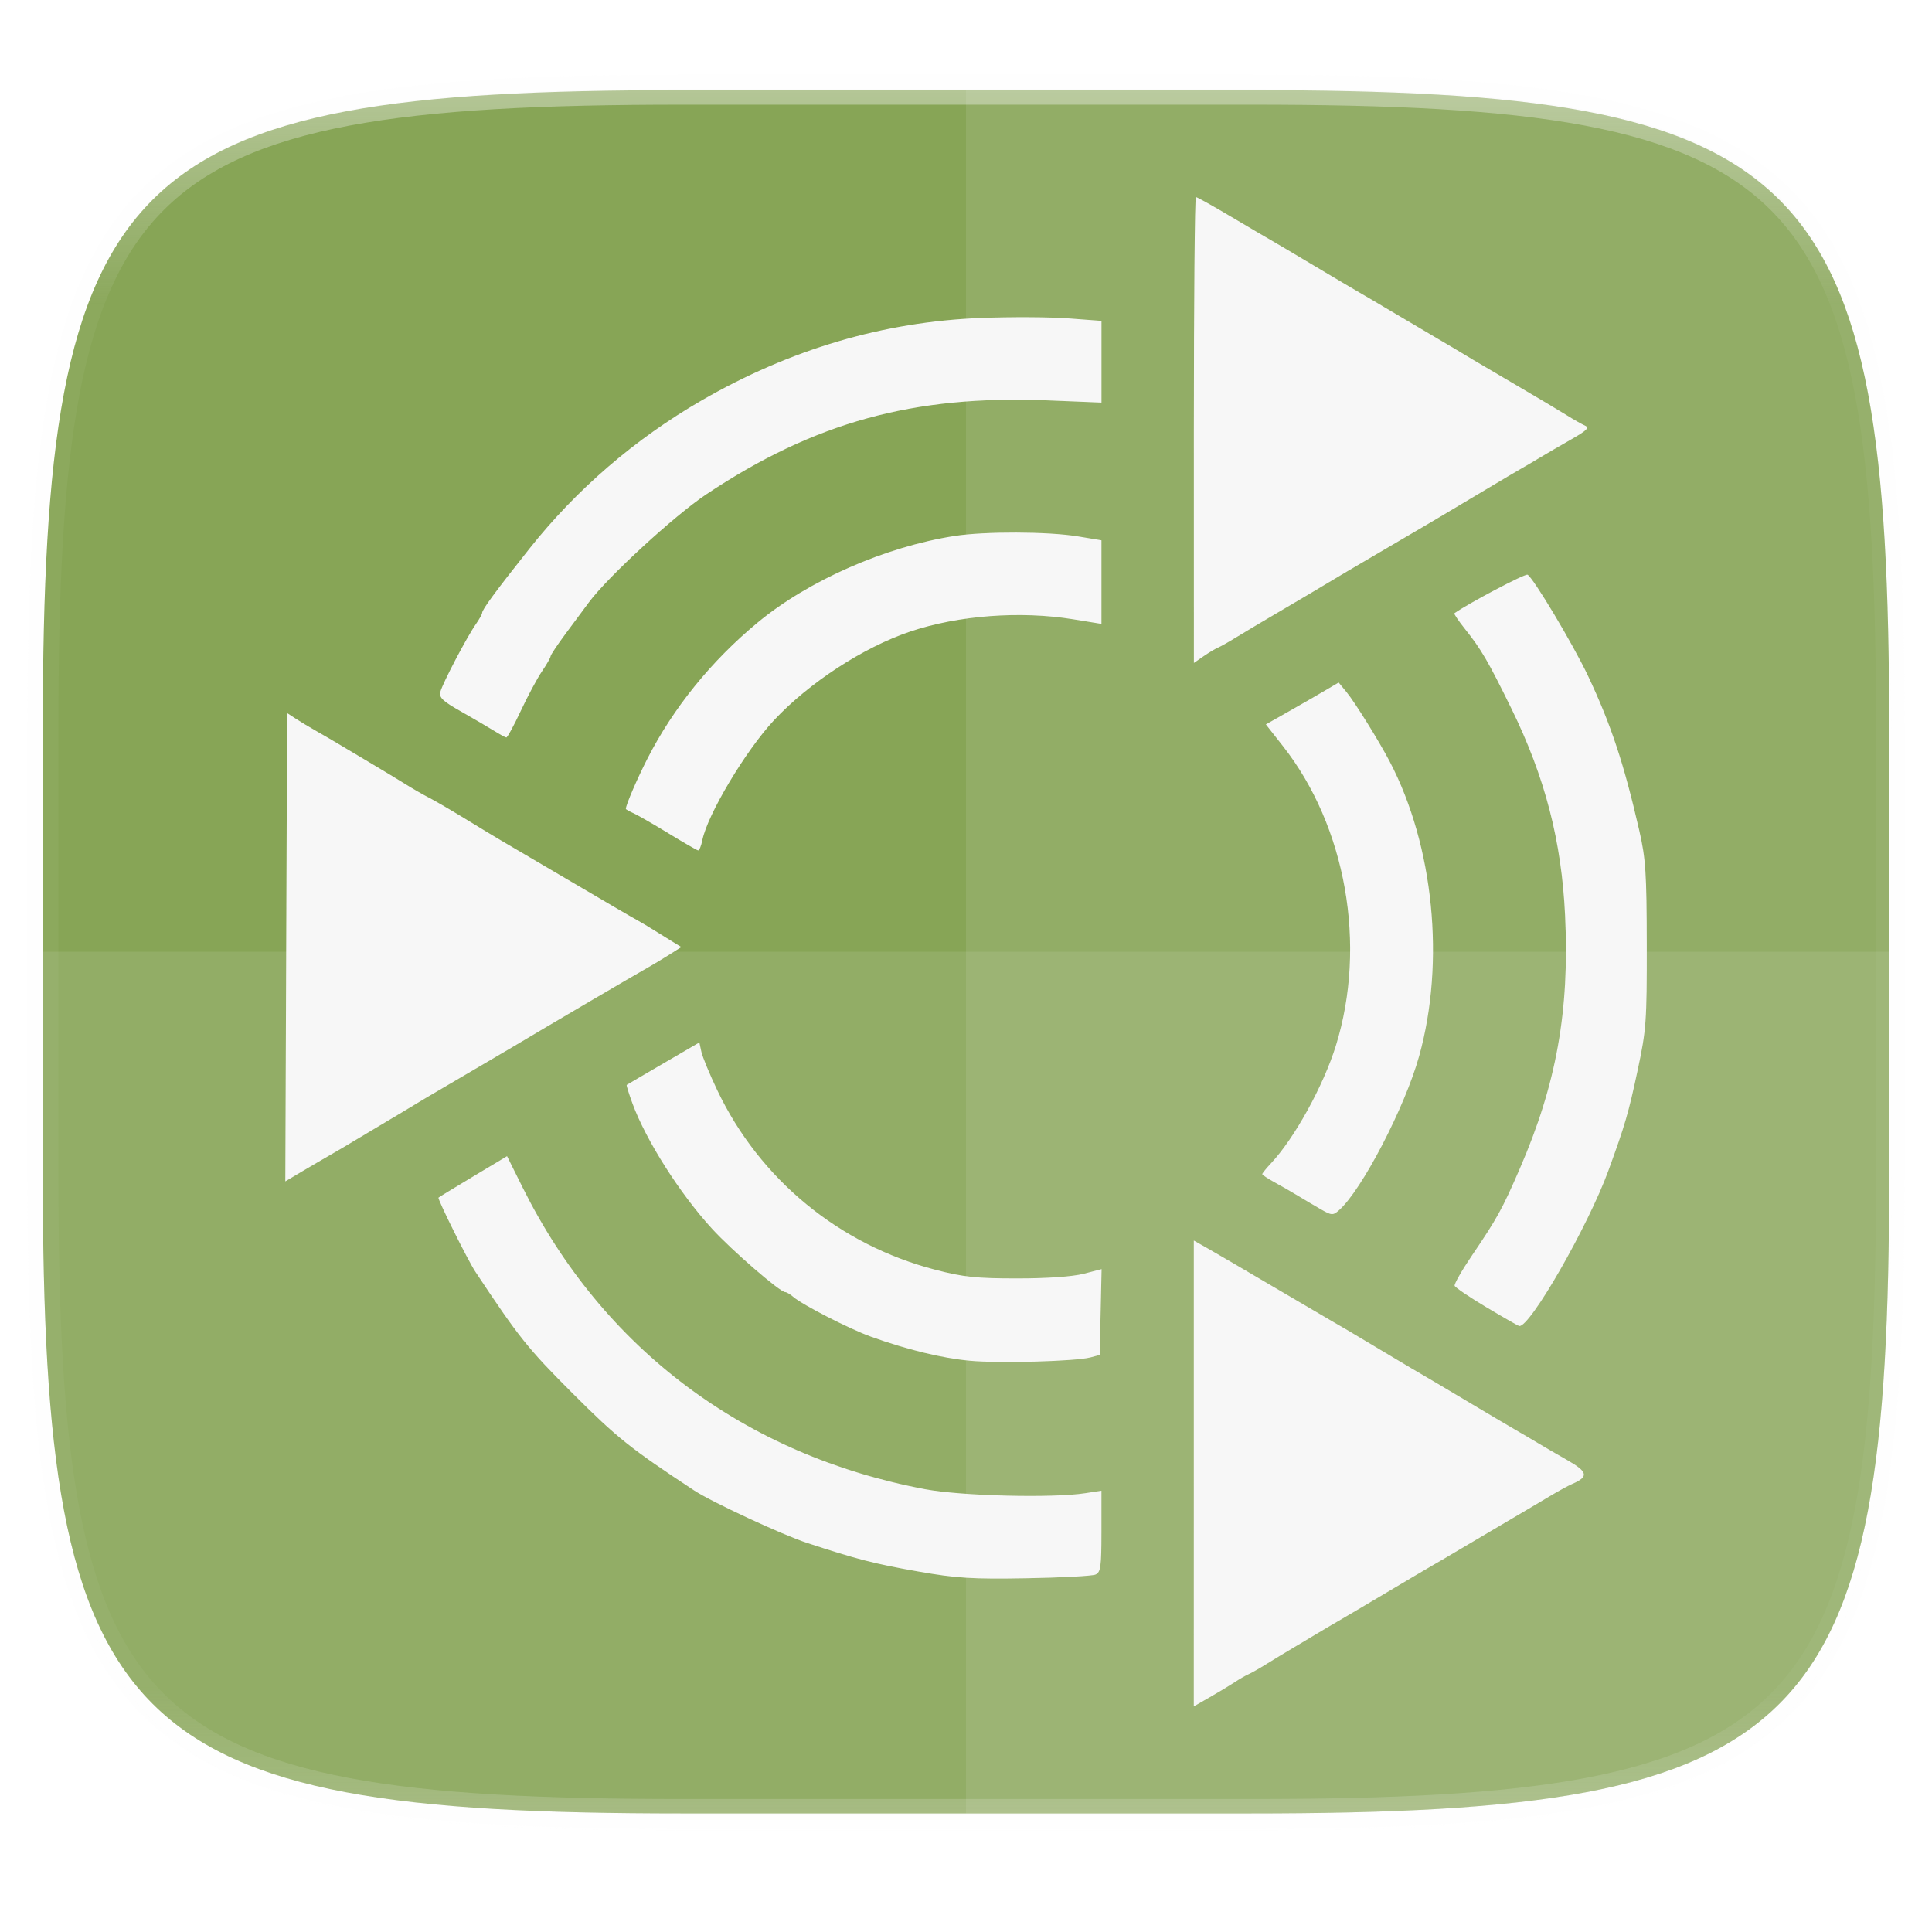 <?xml version="1.0" encoding="UTF-8" standalone="no"?>
<!-- Created with Inkscape (http://www.inkscape.org/) -->

<svg
   xmlns:dc="http://purl.org/dc/elements/1.1/"
   xmlns:cc="http://creativecommons.org/ns#"
   xmlns:rdf="http://www.w3.org/1999/02/22-rdf-syntax-ns#"
   xmlns:svg="http://www.w3.org/2000/svg"
   xmlns="http://www.w3.org/2000/svg"
   xmlns:xlink="http://www.w3.org/1999/xlink"
   xmlns:sodipodi="http://sodipodi.sourceforge.net/DTD/sodipodi-0.dtd"
   xmlns:inkscape="http://www.inkscape.org/namespaces/inkscape"
   width="256"
   height="256"
   viewBox="0 0 67.733 67.733"
   version="1.1"
   id="svg1488"
   inkscape:version="0.92.3 (2405546, 2018-03-11)"
   sodipodi:docname="desktop-enviroment-mate.svg">
  <defs
     id="defs1482">
    <clipPath
       clipPathUnits="userSpaceOnUse"
       id="clipPath1025">
      <path
         id="path1027"
         d="M 111.941,84 C 99.36,84.145 90.153,83.714 82.625,87.867 c -3.764,2.077 -6.752,5.575 -8.398,9.961 C 72.58,102.214 72,107.424 72,114 v 42 h 160 v -26 c 0,-6.576 -0.58,-11.786 -2.227,-16.172 -0.205,-0.545 -0.479,-1.04 -0.742,-1.543 -0.1,-0.185 -0.178,-0.381 -0.273,-0.566 -1.727,-3.388 -4.255,-6.145 -7.383,-7.871 C 213.846,99.694 204.64,100.145 192.059,100 H 192 151.668 L 135.453,84 h -23.492 z"
         style="color:#F7F7F7;font-style:normal;font-variant:normal;font-weight:normal;font-stretch:normal;font-size:medium;line-height:normal;font-family:sans-serif;font-variant-ligatures:none;font-variant-position:normal;font-variant-caps:normal;font-variant-numeric:normal;font-variant-alternates:normal;font-feature-settings:normal;text-indent:0;text-align:start;text-decoration:none;text-decoration-line:none;text-decoration-style:solid;text-decoration-color:#F7F7F7;letter-spacing:normal;word-spacing:normal;text-transform:none;writing-mode:lr-tb;direction:ltr;baseline-shift:baseline;text-anchor:start;white-space:normal;shape-padding:0;clip-rule:nonzero;display:inline;overflow:visible;visibility:visible;opacity:1;isolation:auto;mix-blend-mode:normal;color-interpolation:sRGB;color-interpolation-filters:linearRGB;solid-color:#F7F7F7;solid-opacity:1;fill:#e3dfd5;fill-opacity:1;fill-rule:nonzero;stroke:none;stroke-width:4;stroke-linecap:butt;stroke-linejoin:miter;stroke-miterlimit:4;stroke-dasharray:none;stroke-dashoffset:0;stroke-opacity:1;marker:none;color-rendering:auto;image-rendering:auto;shape-rendering:auto;text-rendering:auto;enable-background:accumulate"
         inkscape:connector-curvature="0" />
    </clipPath>
    <clipPath
       clipPathUnits="userSpaceOnUse"
       id="clipPath1082-3">
      <path
         sodipodi:nodetypes="sssssssss"
         inkscape:connector-curvature="0"
         id="path1084-6"
         d="M 361.938,-212 C 507.235,-212 528,-191.287 528,-46.125 V 70.125 C 528,215.286 507.235,236 361.938,236 H 214.062 C 68.765,236 48,215.286 48,70.125 V -46.125 C 48,-191.287 68.765,-212 214.062,-212 Z"
         style="display:inline;opacity:1;fill:#8c59d9;fill-opacity:1;stroke:none;stroke-width:2;stroke-linecap:round;stroke-linejoin:round;stroke-miterlimit:4;stroke-dasharray:none;stroke-dashoffset:0;stroke-opacity:1;enable-background:new" />
    </clipPath>
    <clipPath
       clipPathUnits="userSpaceOnUse"
       id="clipPath1082-3-5">
      <path
         sodipodi:nodetypes="sssssssss"
         inkscape:connector-curvature="0"
         id="path1084-6-6"
         d="M 361.938,-212 C 507.235,-212 528,-191.287 528,-46.125 V 70.125 C 528,215.286 507.235,236 361.938,236 H 214.062 C 68.765,236 48,215.286 48,70.125 V -46.125 C 48,-191.287 68.765,-212 214.062,-212 Z"
         style="display:inline;opacity:1;fill:#8c59d9;fill-opacity:1;stroke:none;stroke-width:2;stroke-linecap:round;stroke-linejoin:round;stroke-miterlimit:4;stroke-dasharray:none;stroke-dashoffset:0;stroke-opacity:1;enable-background:new" />
    </clipPath>
    <clipPath
       clipPathUnits="userSpaceOnUse"
       id="clipPath1082-3-9">
      <path
         sodipodi:nodetypes="sssssssss"
         inkscape:connector-curvature="0"
         id="path1084-6-3"
         d="M 361.938,-212 C 507.235,-212 528,-191.287 528,-46.125 V 70.125 C 528,215.286 507.235,236 361.938,236 H 214.062 C 68.765,236 48,215.286 48,70.125 V -46.125 C 48,-191.287 68.765,-212 214.062,-212 Z"
         style="display:inline;opacity:1;fill:#8c59d9;fill-opacity:1;stroke:none;stroke-width:2;stroke-linecap:round;stroke-linejoin:round;stroke-miterlimit:4;stroke-dasharray:none;stroke-dashoffset:0;stroke-opacity:1;enable-background:new" />
    </clipPath>
    <clipPath
       clipPathUnits="userSpaceOnUse"
       id="clipPath1082-3-3">
      <path
         sodipodi:nodetypes="sssssssss"
         inkscape:connector-curvature="0"
         id="path1084-6-67"
         d="M 361.938,-212 C 507.235,-212 528,-191.287 528,-46.125 V 70.125 C 528,215.286 507.235,236 361.938,236 H 214.062 C 68.765,236 48,215.286 48,70.125 V -46.125 C 48,-191.287 68.765,-212 214.062,-212 Z"
         style="display:inline;opacity:1;fill:#8c59d9;fill-opacity:1;stroke:none;stroke-width:2;stroke-linecap:round;stroke-linejoin:round;stroke-miterlimit:4;stroke-dasharray:none;stroke-dashoffset:0;stroke-opacity:1;enable-background:new" />
    </clipPath>
    <clipPath
       clipPathUnits="userSpaceOnUse"
       id="clipPath1082-3-53">
      <path
         sodipodi:nodetypes="sssssssss"
         inkscape:connector-curvature="0"
         id="path1084-6-5"
         d="M 361.938,-212 C 507.235,-212 528,-191.287 528,-46.125 V 70.125 C 528,215.286 507.235,236 361.938,236 H 214.062 C 68.765,236 48,215.286 48,70.125 V -46.125 C 48,-191.287 68.765,-212 214.062,-212 Z"
         style="display:inline;opacity:1;fill:#8c59d9;fill-opacity:1;stroke:none;stroke-width:2;stroke-linecap:round;stroke-linejoin:round;stroke-miterlimit:4;stroke-dasharray:none;stroke-dashoffset:0;stroke-opacity:1;enable-background:new" />
    </clipPath>
    <clipPath
       clipPathUnits="userSpaceOnUse"
       id="clipPath1082-3-6">
      <path
         sodipodi:nodetypes="sssssssss"
         inkscape:connector-curvature="0"
         id="path1084-6-2"
         d="M 361.938,-212 C 507.235,-212 528,-191.287 528,-46.125 V 70.125 C 528,215.286 507.235,236 361.938,236 H 214.062 C 68.765,236 48,215.286 48,70.125 V -46.125 C 48,-191.287 68.765,-212 214.062,-212 Z"
         style="display:inline;opacity:1;fill:#8c59d9;fill-opacity:1;stroke:none;stroke-width:2;stroke-linecap:round;stroke-linejoin:round;stroke-miterlimit:4;stroke-dasharray:none;stroke-dashoffset:0;stroke-opacity:1;enable-background:new" />
    </clipPath>
    <clipPath
       clipPathUnits="userSpaceOnUse"
       id="clipPath1082-3-91">
      <path
         sodipodi:nodetypes="sssssssss"
         inkscape:connector-curvature="0"
         id="path1084-6-27"
         d="M 361.938,-212 C 507.235,-212 528,-191.287 528,-46.125 V 70.125 C 528,215.286 507.235,236 361.938,236 H 214.062 C 68.765,236 48,215.286 48,70.125 V -46.125 C 48,-191.287 68.765,-212 214.062,-212 Z"
         style="display:inline;opacity:1;fill:#8c59d9;fill-opacity:1;stroke:none;stroke-width:2;stroke-linecap:round;stroke-linejoin:round;stroke-miterlimit:4;stroke-dasharray:none;stroke-dashoffset:0;stroke-opacity:1;enable-background:new" />
    </clipPath>
    <clipPath
       clipPathUnits="userSpaceOnUse"
       id="clipPath1025-0">
      <path
         style="opacity:1;fill:#8c59d9;fill-opacity:1;stroke:none;stroke-width:2;stroke-linecap:round;stroke-linejoin:round;stroke-miterlimit:4;stroke-dasharray:none;stroke-dashoffset:0;stroke-opacity:1"
         d="M 329.938,32 C 475.235,32 496,52.713 496,197.875 v 116.25 C 496,459.286 475.235,480 329.938,480 H 182.062 C 36.765,480 16,459.286 16,314.125 V 197.875 C 16,52.713 36.765,32 182.062,32 Z"
         id="path1027-9"
         inkscape:connector-curvature="0"
         sodipodi:nodetypes="sssssssss" />
    </clipPath>
    <clipPath
       clipPathUnits="userSpaceOnUse"
       id="clipPath4277-8">
      <rect
         style="color:#F7F7F7;display:inline;overflow:visible;visibility:visible;opacity:0.82;fill:#88b637;fill-opacity:1;fill-rule:nonzero;stroke:none;stroke-width:2;stroke-linecap:butt;stroke-linejoin:miter;stroke-miterlimit:4;stroke-dasharray:none;stroke-dashoffset:0;stroke-opacity:1;marker:none;enable-background:accumulate"
         id="rect4279-6"
         width="512"
         height="512"
         x="5.5999999e-07"
         y="0"
         ry="1" />
    </clipPath>
    <linearGradient
       id="linearGradient3650-7-9">
      <stop
         style="stop-color:#5884f4;stop-opacity:1"
         offset="0"
         id="stop4366" />
      <stop
         id="stop4368"
         offset="1"
         style="stop-color:#80a3fa;stop-opacity:1" />
    </linearGradient>
    <clipPath
       clipPathUnits="userSpaceOnUse"
       id="clipPath1082-3-36">
      <path
         sodipodi:nodetypes="sssssssss"
         inkscape:connector-curvature="0"
         id="path1084-6-0"
         d="M 361.938,-212 C 507.235,-212 528,-191.287 528,-46.125 V 70.125 C 528,215.286 507.235,236 361.938,236 H 214.062 C 68.765,236 48,215.286 48,70.125 V -46.125 C 48,-191.287 68.765,-212 214.062,-212 Z"
         style="display:inline;opacity:1;fill:#8c59d9;fill-opacity:1;stroke:none;stroke-width:2;stroke-linecap:round;stroke-linejoin:round;stroke-miterlimit:4;stroke-dasharray:none;stroke-dashoffset:0;stroke-opacity:1;enable-background:new" />
    </clipPath>
    <clipPath
       clipPathUnits="userSpaceOnUse"
       id="clipPath983">
      <path
         id="path985"
         d="M 115.031,44 C 42.383,44 32,54.357 32,126.938 v 58.125 C 32,257.643 42.383,268 115.031,268 H 152 V 44 Z"
         style="opacity:1;fill:#F7F7F7;fill-opacity:1;stroke:none;stroke-width:2;stroke-linecap:round;stroke-linejoin:round;stroke-miterlimit:4;stroke-dasharray:none;stroke-dashoffset:0;stroke-opacity:1"
         inkscape:connector-curvature="0" />
    </clipPath>
    <clipPath
       clipPathUnits="userSpaceOnUse"
       id="clipPath1082-3-62">
      <path
         sodipodi:nodetypes="sssssssss"
         inkscape:connector-curvature="0"
         id="path1084-6-61"
         d="M 361.938,-212 C 507.235,-212 528,-191.287 528,-46.125 V 70.125 C 528,215.286 507.235,236 361.938,236 H 214.062 C 68.765,236 48,215.286 48,70.125 V -46.125 C 48,-191.287 68.765,-212 214.062,-212 Z"
         style="display:inline;opacity:1;fill:#8c59d9;fill-opacity:1;stroke:none;stroke-width:2;stroke-linecap:round;stroke-linejoin:round;stroke-miterlimit:4;stroke-dasharray:none;stroke-dashoffset:0;stroke-opacity:1;enable-background:new" />
    </clipPath>
    <clipPath
       clipPathUnits="userSpaceOnUse"
       id="clipPath949">
      <path
         sodipodi:nodetypes="sssssssss"
         inkscape:connector-curvature="0"
         id="path951"
         d="M 329.938,32 C 475.235,32 496,52.713 496,197.875 v 116.25 C 496,459.286 475.235,480 329.938,480 H 182.062 C 36.765,480 16,459.286 16,314.125 V 197.875 C 16,52.713 36.765,32 182.062,32 Z"
         style="opacity:1;fill:#eab305;fill-opacity:1;stroke:none;stroke-width:4;stroke-linecap:round;stroke-linejoin:round;stroke-miterlimit:4;stroke-dasharray:none;stroke-dashoffset:0;stroke-opacity:1" />
    </clipPath>
    <clipPath
       clipPathUnits="userSpaceOnUse"
       id="clipPath954">
      <path
         sodipodi:nodetypes="sssssssss"
         inkscape:connector-curvature="0"
         id="path952"
         d="M 329.938,32 C 475.235,32 496,52.713 496,197.875 v 116.25 C 496,459.286 475.235,480 329.938,480 H 182.062 C 36.765,480 16,459.286 16,314.125 V 197.875 C 16,52.713 36.765,32 182.062,32 Z"
         style="opacity:1;fill:#eab305;fill-opacity:1;stroke:none;stroke-width:4;stroke-linecap:round;stroke-linejoin:round;stroke-miterlimit:4;stroke-dasharray:none;stroke-dashoffset:0;stroke-opacity:1" />
    </clipPath>
    <clipPath
       clipPathUnits="userSpaceOnUse"
       id="clipPath1082-3-8">
      <path
         sodipodi:nodetypes="sssssssss"
         inkscape:connector-curvature="0"
         id="path1084-6-7"
         d="M 361.938,-212 C 507.235,-212 528,-191.287 528,-46.125 V 70.125 C 528,215.286 507.235,236 361.938,236 H 214.062 C 68.765,236 48,215.286 48,70.125 V -46.125 C 48,-191.287 68.765,-212 214.062,-212 Z"
         style="display:inline;opacity:1;fill:#8c59d9;fill-opacity:1;stroke:none;stroke-width:2;stroke-linecap:round;stroke-linejoin:round;stroke-miterlimit:4;stroke-dasharray:none;stroke-dashoffset:0;stroke-opacity:1;enable-background:new" />
    </clipPath>
    <clipPath
       clipPathUnits="userSpaceOnUse"
       id="clipPath1082-3-92">
      <path
         sodipodi:nodetypes="sssssssss"
         inkscape:connector-curvature="0"
         id="path1084-6-02"
         d="M 361.938,-212 C 507.235,-212 528,-191.287 528,-46.125 V 70.125 C 528,215.286 507.235,236 361.938,236 H 214.062 C 68.765,236 48,215.286 48,70.125 V -46.125 C 48,-191.287 68.765,-212 214.062,-212 Z"
         style="display:inline;opacity:1;fill:#8c59d9;fill-opacity:1;stroke:none;stroke-width:2;stroke-linecap:round;stroke-linejoin:round;stroke-miterlimit:4;stroke-dasharray:none;stroke-dashoffset:0;stroke-opacity:1;enable-background:new" />
    </clipPath>
    <clipPath
       clipPathUnits="userSpaceOnUse"
       id="clipPath1082">
      <path
         sodipodi:nodetypes="sssssssss"
         inkscape:connector-curvature="0"
         id="path1084"
         d="M 361.938,-212 C 507.235,-212 528,-191.287 528,-46.125 V 70.125 C 528,215.286 507.235,236 361.938,236 H 214.062 C 68.765,236 48,215.286 48,70.125 V -46.125 C 48,-191.287 68.765,-212 214.062,-212 Z"
         style="display:inline;opacity:1;fill:#8c59d9;fill-opacity:1;stroke:none;stroke-width:2;stroke-linecap:round;stroke-linejoin:round;stroke-miterlimit:4;stroke-dasharray:none;stroke-dashoffset:0;stroke-opacity:1;enable-background:new" />
    </clipPath>
    <linearGradient
       inkscape:collect="always"
       xlink:href="#linearGradient1013"
       id="linearGradient1108"
       x1="296"
       y1="-212"
       x2="296"
       y2="236"
       gradientUnits="userSpaceOnUse" />
    <linearGradient
       id="linearGradient1013"
       inkscape:collect="always">
      <stop
         id="stop1005"
         offset="0"
         style="stop-color:#F7F7F7;stop-opacity:1;" />
      <stop
         style="stop-color:#F7F7F7;stop-opacity:0.098"
         offset="0.125"
         id="stop1007" />
      <stop
         style="stop-color:#F7F7F7;stop-opacity:0.098"
         offset="0.925"
         id="stop1009" />
      <stop
         id="stop1011"
         offset="1"
         style="stop-color:#F7F7F7;stop-opacity:0.498" />
    </linearGradient>
    <clipPath
       clipPathUnits="userSpaceOnUse"
       id="clipPath1082-3-361">
      <path
         sodipodi:nodetypes="sssssssss"
         inkscape:connector-curvature="0"
         id="path1084-6-29"
         d="M 361.938,-212 C 507.235,-212 528,-191.287 528,-46.125 V 70.125 C 528,215.286 507.235,236 361.938,236 H 214.062 C 68.765,236 48,215.286 48,70.125 V -46.125 C 48,-191.287 68.765,-212 214.062,-212 Z"
         style="display:inline;opacity:1;fill:#8c59d9;fill-opacity:1;stroke:none;stroke-width:2;stroke-linecap:round;stroke-linejoin:round;stroke-miterlimit:4;stroke-dasharray:none;stroke-dashoffset:0;stroke-opacity:1;enable-background:new" />
    </clipPath>
    <clipPath
       clipPathUnits="userSpaceOnUse"
       id="clipPath1079">
      <circle
         cx="213.843"
         cy="146"
         r="55"
         style="color:#F7F7F7;display:inline;overflow:visible;visibility:visible;opacity:1;fill:url(#linearGradient1083);fill-opacity:1;fill-rule:nonzero;stroke:none;stroke-width:8;stroke-linecap:butt;stroke-linejoin:miter;stroke-miterlimit:4;stroke-dasharray:none;stroke-dashoffset:0;stroke-opacity:1;marker:none;enable-background:accumulate"
         id="circle1081"
         transform="scale(-1,1)" />
    </clipPath>
    <clipPath
       clipPathUnits="userSpaceOnUse"
       id="clipPath984">
      <circle
         cx="213.843"
         cy="146"
         r="55"
         style="color:#F7F7F7;display:inline;overflow:visible;visibility:visible;opacity:1;fill:url(#linearGradient1083);fill-opacity:1;fill-rule:nonzero;stroke:none;stroke-width:8;stroke-linecap:butt;stroke-linejoin:miter;stroke-miterlimit:4;stroke-dasharray:none;stroke-dashoffset:0;stroke-opacity:1;marker:none;enable-background:accumulate"
         id="circle982"
         transform="scale(-1,1)" />
    </clipPath>
    <clipPath
       clipPathUnits="userSpaceOnUse"
       id="clipPath988">
      <circle
         cx="213.843"
         cy="146"
         r="55"
         style="color:#F7F7F7;display:inline;overflow:visible;visibility:visible;opacity:1;fill:url(#linearGradient1083);fill-opacity:1;fill-rule:nonzero;stroke:none;stroke-width:8;stroke-linecap:butt;stroke-linejoin:miter;stroke-miterlimit:4;stroke-dasharray:none;stroke-dashoffset:0;stroke-opacity:1;marker:none;enable-background:accumulate"
         id="circle986"
         transform="scale(-1,1)" />
    </clipPath>
    <clipPath
       clipPathUnits="userSpaceOnUse"
       id="clipPath992">
      <circle
         cx="213.843"
         cy="146"
         r="55"
         style="color:#F7F7F7;display:inline;overflow:visible;visibility:visible;opacity:1;fill:url(#linearGradient1083);fill-opacity:1;fill-rule:nonzero;stroke:none;stroke-width:8;stroke-linecap:butt;stroke-linejoin:miter;stroke-miterlimit:4;stroke-dasharray:none;stroke-dashoffset:0;stroke-opacity:1;marker:none;enable-background:accumulate"
         id="circle990"
         transform="scale(-1,1)" />
    </clipPath>
    <filter
       inkscape:collect="always"
       style="color-interpolation-filters:sRGB"
       id="filter4569"
       x="-0.012"
       width="1.023"
       y="-0.012"
       height="1.025">
      <feGaussianBlur
         inkscape:collect="always"
         stdDeviation="1.16"
         id="feGaussianBlur4571" />
    </filter>
    <filter
       inkscape:collect="always"
       style="color-interpolation-filters:sRGB"
       id="filter939"
       x="-0.023"
       width="1.046"
       y="-0.025"
       height="1.05">
      <feGaussianBlur
         inkscape:collect="always"
         stdDeviation="2.32"
         id="feGaussianBlur941" />
    </filter>
    <filter
       inkscape:collect="always"
       style="color-interpolation-filters:sRGB"
       id="filter1531"
       x="-0.051"
       width="1.101"
       y="-0.046"
       height="1.091">
      <feGaussianBlur
         inkscape:collect="always"
         stdDeviation="1.006"
         id="feGaussianBlur1533" />
    </filter>
  </defs>
  <sodipodi:namedview
     id="base"
     pagecolor="#F7F7F7"
     bordercolor="#F7F7F7"
     borderopacity="1.0"
     inkscape:pageopacity="0.0"
     inkscape:pageshadow="2"
     inkscape:zoom="1.3285256"
     inkscape:cx="-198.53983"
     inkscape:cy="76.041629"
     inkscape:document-units="px"
     inkscape:current-layer="layer1"
     showgrid="false"
     units="px"
     inkscape:window-width="1920"
     inkscape:window-height="1009"
     inkscape:window-x="0"
     inkscape:window-y="34"
     inkscape:window-maximized="1">
    <inkscape:grid
       type="xygrid"
       id="grid2168" />
  </sodipodi:namedview>
  <g
     inkscape:label="Livello 1"
     inkscape:groupmode="layer"
     id="layer1"
     transform="translate(0,-229.267)">
    <path
       style="display:inline;opacity:0.2;fill:#F7F7F7;fill-opacity:1;stroke:none;stroke-width:2;stroke-linecap:round;stroke-linejoin:round;stroke-miterlimit:4;stroke-dasharray:none;stroke-dashoffset:0;stroke-opacity:1;filter:url(#filter939);enable-background:new"
       d="m 162.537,5.568 c 72.649,0 83.031,10.357 83.031,82.938 v 58.125 c 0,72.581 -10.383,82.938 -83.031,82.938 H 88.599 C 15.951,229.568 5.568,219.211 5.568,146.631 V 88.506 c 0,-72.581 10.383,-82.938 83.031,-82.938 z"
       id="path937"
       inkscape:connector-curvature="0"
       sodipodi:nodetypes="sssssssss"
       transform="matrix(0.27,0,0,0.27,-1.9098094e-8,231.465)" />
    <path
       sodipodi:nodetypes="sssssssss"
       inkscape:connector-curvature="0"
       id="path4558"
       d="m 43.837,232.428 c 19.594,0 22.394,2.793 22.394,22.369 v 15.677 c 0,19.576 -2.8,22.369 -22.394,22.369 H 23.896 c -19.594,0 -22.394,-2.793 -22.394,-22.369 v -15.677 c 0,-19.576 2.8,-22.369 22.394,-22.369 z"
       style="display:inline;opacity:0.1;fill:none;fill-opacity:1;stroke:#F7F7F7;stroke-width:1.079;stroke-linecap:round;stroke-linejoin:round;stroke-miterlimit:4;stroke-dasharray:none;stroke-dashoffset:0;stroke-opacity:1;enable-background:new" />
    <path
       sodipodi:nodetypes="sssssssss"
       inkscape:connector-curvature="0"
       id="path4567"
       d="m 162.537,3.568 c 72.649,0 83.031,10.357 83.031,82.938 v 58.125 c 0,72.581 -10.383,82.938 -83.031,82.938 H 88.599 C 15.951,227.568 5.568,217.211 5.568,144.631 V 86.506 c 0,-72.581 10.383,-82.938 83.031,-82.938 z"
       style="display:inline;opacity:0.1;fill:#F7F7F7;fill-opacity:1;stroke:none;stroke-width:2;stroke-linecap:round;stroke-linejoin:round;stroke-miterlimit:4;stroke-dasharray:none;stroke-dashoffset:0;stroke-opacity:1;filter:url(#filter4569);enable-background:new"
       transform="matrix(0.27,0,0,0.27,-1.9098094e-8,231.465)" />
    <path
       style="display:inline;opacity:1;fill:#87a556;fill-opacity:1;stroke:none;stroke-width:0.539;stroke-linecap:round;stroke-linejoin:round;stroke-miterlimit:4;stroke-dasharray:none;stroke-dashoffset:0;stroke-opacity:1;enable-background:new"
       d="m 43.837,232.428 c 19.594,0 22.394,2.793 22.394,22.369 v 15.677 c 0,19.576 -2.8,22.369 -22.394,22.369 h -19.942 c -19.594,0 -22.394,-2.793 -22.394,-22.369 v -15.677 c 0,-19.576 2.8,-22.369 22.394,-22.369 z"
       id="rect877"
       inkscape:connector-curvature="0"
       sodipodi:nodetypes="sssssssss" />
    <path
       sodipodi:nodetypes="sssssssss"
       inkscape:connector-curvature="0"
       id="path1068"
       d="M 361.938,-212 C 507.235,-212 528,-191.287 528,-46.125 V 70.125 C 528,215.286 507.235,236 361.938,236 H 214.062 C 68.765,236 48,215.286 48,70.125 V -46.125 C 48,-191.287 68.765,-212 214.062,-212 Z"
       style="display:inline;opacity:0.4;fill:none;fill-opacity:1;stroke:url(#linearGradient1108);stroke-width:8;stroke-linecap:round;stroke-linejoin:round;stroke-miterlimit:4;stroke-dasharray:none;stroke-dashoffset:0;stroke-opacity:1;enable-background:new"
       clip-path="url(#clipPath1082-3-361)"
       transform="matrix(0.135,0,0,0.135,-4.971,261.017)" />
    <g
       id="g1542"
       transform="translate(1.508,0.563)" />
    <path
       style="display:inline;opacity:0.1;fill:#F7F7F7;fill-opacity:1;stroke:none;stroke-width:0.539;stroke-linecap:round;stroke-linejoin:round;stroke-miterlimit:4;stroke-dasharray:none;stroke-dashoffset:0;stroke-opacity:1;enable-background:new"
       d="m 33.867,232.428 v 60.415 h 9.971 c 19.594,0 22.394,-2.793 22.394,-22.369 v -15.677 c 0,-19.576 -2.8,-22.369 -22.394,-22.369 z"
       id="path1099"
       inkscape:connector-curvature="0" />
    <path
       style="display:inline;opacity:0.1;fill:#F7F7F7;fill-opacity:1;stroke:none;stroke-width:0.539;stroke-linecap:round;stroke-linejoin:round;stroke-miterlimit:4;stroke-dasharray:none;stroke-dashoffset:0;stroke-opacity:1;enable-background:new"
       d="m 23.896,292.842 c -19.594,0 -22.394,-2.793 -22.394,-22.369 v -7.838 H 66.232 v 7.838 c 0,19.576 -2.8,22.369 -22.394,22.369 z"
       id="path1107"
       inkscape:connector-curvature="0" />
    <path
       style="fill:#F7F7F7;stroke-width:0.12;filter:url(#filter1531);opacity:0.3"
       d="m 41.854,280.926 v -8.167 l 0.51,0.289 c 0.28,0.159 1.266,0.735 2.189,1.28 0.924,0.545 1.869,1.099 2.099,1.231 0.442,0.253 0.486,0.279 2.063,1.222 0.548,0.328 1.104,0.657 1.236,0.732 0.132,0.075 0.807,0.475 1.5,0.889 0.693,0.414 1.449,0.861 1.68,0.994 0.231,0.133 0.582,0.339 0.78,0.459 0.198,0.12 0.668,0.393 1.044,0.607 0.717,0.409 0.75,0.578 0.161,0.831 -0.135,0.058 -0.494,0.255 -0.798,0.437 -0.304,0.183 -1.105,0.656 -1.779,1.052 -0.674,0.396 -1.37,0.807 -1.546,0.913 -0.176,0.106 -0.509,0.302 -0.74,0.434 -0.231,0.133 -0.987,0.579 -1.68,0.992 -0.693,0.413 -1.449,0.859 -1.68,0.992 -0.231,0.133 -0.582,0.34 -0.78,0.461 -0.198,0.121 -0.549,0.331 -0.78,0.466 -0.231,0.135 -0.636,0.381 -0.9,0.545 -0.264,0.165 -0.561,0.334 -0.66,0.377 -0.099,0.042 -0.315,0.166 -0.48,0.276 -0.165,0.109 -0.556,0.346 -0.87,0.525 l -0.57,0.327 z m -9.658,3.436 c -1.541,-0.271 -2.141,-0.426 -3.899,-1.002 -0.87,-0.285 -3.347,-1.436 -3.959,-1.839 -2.241,-1.476 -2.703,-1.845 -4.266,-3.408 -1.568,-1.568 -1.881,-1.96 -3.409,-4.266 -0.261,-0.394 -1.332,-2.549 -1.289,-2.593 0.019,-0.019 0.567,-0.353 1.218,-0.743 l 1.184,-0.71 0.544,1.093 c 2.815,5.659 7.796,9.393 14.116,10.583 1.26,0.237 4.458,0.317 5.609,0.14 l 0.57,-0.088 v 1.425 c 0,1.242 -0.027,1.436 -0.21,1.515 -0.115,0.05 -1.209,0.108 -2.429,0.129 -1.895,0.033 -2.447,-10e-4 -3.779,-0.236 z m 1.8,-7.39 c -0.978,-0.091 -2.197,-0.388 -3.469,-0.846 -0.752,-0.271 -2.401,-1.117 -2.719,-1.394 -0.104,-0.091 -0.23,-0.165 -0.279,-0.165 -0.183,0 -1.865,-1.457 -2.566,-2.222 -1.129,-1.232 -2.319,-3.107 -2.79,-4.393 -0.126,-0.345 -0.217,-0.637 -0.202,-0.649 0.015,-0.012 0.595,-0.352 1.287,-0.755 l 1.26,-0.734 0.071,0.328 c 0.039,0.18 0.29,0.786 0.557,1.347 1.488,3.125 4.275,5.419 7.648,6.295 0.982,0.255 1.437,0.303 2.867,0.303 1.046,0 1.943,-0.063 2.33,-0.163 l 0.629,-0.163 -0.033,1.504 -0.033,1.504 -0.322,0.086 c -0.523,0.139 -3.199,0.214 -4.237,0.117 z m 18.117,-1.873 c -0.593,-0.354 -1.095,-0.694 -1.115,-0.755 -0.02,-0.061 0.25,-0.536 0.602,-1.054 0.893,-1.318 1.067,-1.633 1.682,-3.052 1.286,-2.967 1.745,-5.526 1.588,-8.868 -0.122,-2.612 -0.705,-4.86 -1.881,-7.258 -0.814,-1.661 -1.061,-2.084 -1.63,-2.796 -0.227,-0.284 -0.393,-0.531 -0.37,-0.548 0.46,-0.332 2.464,-1.39 2.562,-1.352 0.182,0.07 1.6,2.441 2.127,3.556 0.798,1.691 1.252,3.059 1.789,5.399 0.229,0.998 0.262,1.497 0.266,4.019 0.004,2.68 -0.018,2.984 -0.319,4.394 -0.321,1.506 -0.441,1.918 -1.027,3.524 -0.708,1.941 -2.755,5.508 -3.125,5.447 -0.038,-0.006 -0.554,-0.301 -1.147,-0.655 z m -5.82,-3.444 c -0.231,-0.133 -0.582,-0.341 -0.78,-0.462 -0.198,-0.121 -0.562,-0.331 -0.81,-0.466 -0.247,-0.135 -0.45,-0.269 -0.45,-0.297 0,-0.028 0.141,-0.203 0.314,-0.387 0.82,-0.878 1.833,-2.718 2.267,-4.115 1.094,-3.525 0.358,-7.685 -1.857,-10.505 l -0.597,-0.759 0.867,-0.492 c 0.477,-0.271 1.051,-0.601 1.275,-0.735 l 0.409,-0.242 0.278,0.338 c 0.291,0.353 1.138,1.716 1.515,2.438 1.54,2.946 1.947,7.017 1.03,10.317 -0.499,1.798 -2.018,4.717 -2.817,5.414 -0.207,0.181 -0.254,0.177 -0.644,-0.047 z m -36.259,-9.179 0.032,-8.21 0.291,0.19 c 0.16,0.105 0.497,0.307 0.748,0.45 0.252,0.143 0.601,0.346 0.776,0.452 0.175,0.106 0.661,0.396 1.08,0.643 0.419,0.248 0.978,0.586 1.242,0.751 0.264,0.165 0.642,0.382 0.84,0.483 0.198,0.101 0.765,0.431 1.26,0.734 0.495,0.303 1.062,0.646 1.26,0.762 0.198,0.116 1.116,0.655 2.039,1.198 1.994,1.173 2.44,1.433 2.759,1.61 0.132,0.073 0.388,0.227 0.57,0.341 0.181,0.114 0.471,0.294 0.643,0.399 l 0.313,0.191 -0.403,0.254 c -0.222,0.139 -0.511,0.315 -0.643,0.39 -0.696,0.395 -3.53,2.059 -4.867,2.857 -0.235,0.141 -0.982,0.58 -1.659,0.975 -1.24,0.725 -1.607,0.942 -2.322,1.377 -0.214,0.13 -0.579,0.348 -0.81,0.483 -0.231,0.135 -0.582,0.345 -0.78,0.466 -0.198,0.121 -0.549,0.328 -0.78,0.46 -0.231,0.132 -0.69,0.4 -1.02,0.596 l -0.6,0.356 z m 13.405,-3.992 c -0.528,-0.322 -1.081,-0.64 -1.23,-0.707 -0.148,-0.066 -0.269,-0.135 -0.268,-0.153 0.008,-0.152 0.385,-1.028 0.749,-1.745 0.911,-1.79 2.254,-3.45 3.879,-4.792 1.78,-1.471 4.463,-2.65 6.897,-3.03 1.05,-0.164 3.281,-0.157 4.316,0.014 l 0.833,0.138 v 1.465 1.465 l -0.99,-0.161 c -1.857,-0.302 -4.03,-0.138 -5.721,0.432 -1.64,0.553 -3.545,1.795 -4.776,3.115 -0.988,1.06 -2.327,3.302 -2.506,4.2 -0.04,0.201 -0.107,0.361 -0.148,0.356 -0.041,-0.006 -0.507,-0.274 -1.035,-0.596 z m -6.118,-3.596 c -0.198,-0.124 -0.717,-0.427 -1.152,-0.674 -0.654,-0.37 -0.782,-0.491 -0.729,-0.695 0.075,-0.294 0.924,-1.913 1.24,-2.365 0.122,-0.175 0.222,-0.353 0.222,-0.395 0,-0.12 0.45,-0.732 1.654,-2.251 1.65,-2.081 3.717,-3.861 6.043,-5.203 3.108,-1.793 6.373,-2.757 9.786,-2.89 1.04,-0.041 2.418,-0.034 3.061,0.014 l 1.17,0.088 v 1.432 1.432 l -1.89,-0.077 c -4.693,-0.191 -8.171,0.766 -11.963,3.292 -1.124,0.749 -3.465,2.903 -4.124,3.796 -0.146,0.198 -0.507,0.684 -0.801,1.08 -0.294,0.396 -0.536,0.758 -0.536,0.804 -7.14e-4,0.047 -0.137,0.285 -0.303,0.529 -0.166,0.244 -0.5,0.868 -0.742,1.385 -0.242,0.517 -0.471,0.937 -0.508,0.932 -0.037,-0.005 -0.23,-0.11 -0.428,-0.235 z m 24.534,-10.546 c 0,-4.491 0.032,-8.166 0.072,-8.166 0.04,0 0.593,0.309 1.23,0.687 0.637,0.378 1.266,0.748 1.398,0.822 0.132,0.074 0.807,0.474 1.5,0.888 0.693,0.414 1.449,0.861 1.68,0.994 0.231,0.133 0.582,0.339 0.78,0.459 0.198,0.119 0.738,0.438 1.2,0.709 0.462,0.27 1.015,0.597 1.23,0.726 0.214,0.129 0.547,0.329 0.74,0.444 0.193,0.115 0.904,0.534 1.581,0.93 0.677,0.396 1.424,0.841 1.659,0.989 0.235,0.148 0.522,0.311 0.638,0.362 0.169,0.075 0.076,0.169 -0.48,0.486 -0.379,0.216 -0.878,0.507 -1.109,0.646 -0.231,0.139 -0.528,0.314 -0.66,0.388 -0.132,0.074 -0.688,0.403 -1.236,0.731 -1.806,1.08 -1.869,1.117 -3.851,2.276 -0.677,0.396 -1.409,0.828 -1.625,0.96 -0.216,0.132 -0.945,0.564 -1.62,0.96 -0.674,0.396 -1.424,0.842 -1.666,0.992 -0.242,0.15 -0.521,0.307 -0.62,0.349 -0.099,0.042 -0.328,0.18 -0.51,0.306 l -0.33,0.229 z"
       id="path817"
       inkscape:connector-curvature="0" />
    <path
       inkscape:connector-curvature="0"
       id="path1535"
       d="m 41.854,280.926 v -8.167 l 0.51,0.289 c 0.28,0.159 1.266,0.735 2.189,1.28 0.924,0.545 1.869,1.099 2.099,1.231 0.442,0.253 0.486,0.279 2.063,1.222 0.548,0.328 1.104,0.657 1.236,0.732 0.132,0.075 0.807,0.475 1.5,0.889 0.693,0.414 1.449,0.861 1.68,0.994 0.231,0.133 0.582,0.339 0.78,0.459 0.198,0.12 0.668,0.393 1.044,0.607 0.717,0.409 0.75,0.578 0.161,0.831 -0.135,0.058 -0.494,0.255 -0.798,0.437 -0.304,0.183 -1.105,0.656 -1.779,1.052 -0.674,0.396 -1.37,0.807 -1.546,0.913 -0.176,0.106 -0.509,0.302 -0.74,0.434 -0.231,0.133 -0.987,0.579 -1.68,0.992 -0.693,0.413 -1.449,0.859 -1.68,0.992 -0.231,0.133 -0.582,0.34 -0.78,0.461 -0.198,0.121 -0.549,0.331 -0.78,0.466 -0.231,0.135 -0.636,0.381 -0.9,0.545 -0.264,0.165 -0.561,0.334 -0.66,0.377 -0.099,0.042 -0.315,0.166 -0.48,0.276 -0.165,0.109 -0.556,0.346 -0.87,0.525 l -0.57,0.327 z m -9.658,3.436 c -1.541,-0.271 -2.141,-0.426 -3.899,-1.002 -0.87,-0.285 -3.347,-1.436 -3.959,-1.839 -2.241,-1.476 -2.703,-1.845 -4.266,-3.408 -1.568,-1.568 -1.881,-1.96 -3.409,-4.266 -0.261,-0.394 -1.332,-2.549 -1.289,-2.593 0.019,-0.019 0.567,-0.353 1.218,-0.743 l 1.184,-0.71 0.544,1.093 c 2.815,5.659 7.796,9.393 14.116,10.583 1.26,0.237 4.458,0.317 5.609,0.14 l 0.57,-0.088 v 1.425 c 0,1.242 -0.027,1.436 -0.21,1.515 -0.115,0.05 -1.209,0.108 -2.429,0.129 -1.895,0.033 -2.447,-10e-4 -3.779,-0.236 z m 1.8,-7.39 c -0.978,-0.091 -2.197,-0.388 -3.469,-0.846 -0.752,-0.271 -2.401,-1.117 -2.719,-1.394 -0.104,-0.091 -0.23,-0.165 -0.279,-0.165 -0.183,0 -1.865,-1.457 -2.566,-2.222 -1.129,-1.232 -2.319,-3.107 -2.79,-4.393 -0.126,-0.345 -0.217,-0.637 -0.202,-0.649 0.015,-0.012 0.595,-0.352 1.287,-0.755 l 1.26,-0.734 0.071,0.328 c 0.039,0.18 0.29,0.786 0.557,1.347 1.488,3.125 4.275,5.419 7.648,6.295 0.982,0.255 1.437,0.303 2.867,0.303 1.046,0 1.943,-0.063 2.33,-0.163 l 0.629,-0.163 -0.033,1.504 -0.033,1.504 -0.322,0.086 c -0.523,0.139 -3.199,0.214 -4.237,0.117 z m 18.117,-1.873 c -0.593,-0.354 -1.095,-0.694 -1.115,-0.755 -0.02,-0.061 0.25,-0.536 0.602,-1.054 0.893,-1.318 1.067,-1.633 1.682,-3.052 1.286,-2.967 1.745,-5.526 1.588,-8.868 -0.122,-2.612 -0.705,-4.86 -1.881,-7.258 -0.814,-1.661 -1.061,-2.084 -1.63,-2.796 -0.227,-0.284 -0.393,-0.531 -0.37,-0.548 0.46,-0.332 2.464,-1.39 2.562,-1.352 0.182,0.07 1.6,2.441 2.127,3.556 0.798,1.691 1.252,3.059 1.789,5.399 0.229,0.998 0.262,1.497 0.266,4.019 0.004,2.68 -0.018,2.984 -0.319,4.394 -0.321,1.506 -0.441,1.918 -1.027,3.524 -0.708,1.941 -2.755,5.508 -3.125,5.447 -0.038,-0.006 -0.554,-0.301 -1.147,-0.655 z m -5.82,-3.444 c -0.231,-0.133 -0.582,-0.341 -0.78,-0.462 -0.198,-0.121 -0.562,-0.331 -0.81,-0.466 -0.247,-0.135 -0.45,-0.269 -0.45,-0.297 0,-0.028 0.141,-0.203 0.314,-0.387 0.82,-0.878 1.833,-2.718 2.267,-4.115 1.094,-3.525 0.358,-7.685 -1.857,-10.505 l -0.597,-0.759 0.867,-0.492 c 0.477,-0.271 1.051,-0.601 1.275,-0.735 l 0.409,-0.242 0.278,0.338 c 0.291,0.353 1.138,1.716 1.515,2.438 1.54,2.946 1.947,7.017 1.03,10.317 -0.499,1.798 -2.018,4.717 -2.817,5.414 -0.207,0.181 -0.254,0.177 -0.644,-0.047 z m -36.259,-9.179 0.032,-8.21 0.291,0.19 c 0.16,0.105 0.497,0.307 0.748,0.45 0.252,0.143 0.601,0.346 0.776,0.452 0.175,0.106 0.661,0.396 1.08,0.643 0.419,0.248 0.978,0.586 1.242,0.751 0.264,0.165 0.642,0.382 0.84,0.483 0.198,0.101 0.765,0.431 1.26,0.734 0.495,0.303 1.062,0.646 1.26,0.762 0.198,0.116 1.116,0.655 2.039,1.198 1.994,1.173 2.44,1.433 2.759,1.61 0.132,0.073 0.388,0.227 0.57,0.341 0.181,0.114 0.471,0.294 0.643,0.399 l 0.313,0.191 -0.403,0.254 c -0.222,0.139 -0.511,0.315 -0.643,0.39 -0.696,0.395 -3.53,2.059 -4.867,2.857 -0.235,0.141 -0.982,0.58 -1.659,0.975 -1.24,0.725 -1.607,0.942 -2.322,1.377 -0.214,0.13 -0.579,0.348 -0.81,0.483 -0.231,0.135 -0.582,0.345 -0.78,0.466 -0.198,0.121 -0.549,0.328 -0.78,0.46 -0.231,0.132 -0.69,0.4 -1.02,0.596 l -0.6,0.356 z m 13.405,-3.992 c -0.528,-0.322 -1.081,-0.64 -1.23,-0.707 -0.148,-0.066 -0.269,-0.135 -0.268,-0.153 0.008,-0.152 0.385,-1.028 0.749,-1.745 0.911,-1.79 2.254,-3.45 3.879,-4.792 1.78,-1.471 4.463,-2.65 6.897,-3.03 1.05,-0.164 3.281,-0.157 4.316,0.014 l 0.833,0.138 v 1.465 1.465 l -0.99,-0.161 c -1.857,-0.302 -4.03,-0.138 -5.721,0.432 -1.64,0.553 -3.545,1.795 -4.776,3.115 -0.988,1.06 -2.327,3.302 -2.506,4.2 -0.04,0.201 -0.107,0.361 -0.148,0.356 -0.041,-0.006 -0.507,-0.274 -1.035,-0.596 z m -6.118,-3.596 c -0.198,-0.124 -0.717,-0.427 -1.152,-0.674 -0.654,-0.37 -0.782,-0.491 -0.729,-0.695 0.075,-0.294 0.924,-1.913 1.24,-2.365 0.122,-0.175 0.222,-0.353 0.222,-0.395 0,-0.12 0.45,-0.732 1.654,-2.251 1.65,-2.081 3.717,-3.861 6.043,-5.203 3.108,-1.793 6.373,-2.757 9.786,-2.89 1.04,-0.041 2.418,-0.034 3.061,0.014 l 1.17,0.088 v 1.432 1.432 l -1.89,-0.077 c -4.693,-0.191 -8.171,0.766 -11.963,3.292 -1.124,0.749 -3.465,2.903 -4.124,3.796 -0.146,0.198 -0.507,0.684 -0.801,1.08 -0.294,0.396 -0.536,0.758 -0.536,0.804 -7.14e-4,0.047 -0.137,0.285 -0.303,0.529 -0.166,0.244 -0.5,0.868 -0.742,1.385 -0.242,0.517 -0.471,0.937 -0.508,0.932 -0.037,-0.005 -0.23,-0.11 -0.428,-0.235 z m 24.534,-10.546 c 0,-4.491 0.032,-8.166 0.072,-8.166 0.04,0 0.593,0.309 1.23,0.687 0.637,0.378 1.266,0.748 1.398,0.822 0.132,0.074 0.807,0.474 1.5,0.888 0.693,0.414 1.449,0.861 1.68,0.994 0.231,0.133 0.582,0.339 0.78,0.459 0.198,0.119 0.738,0.438 1.2,0.709 0.462,0.27 1.015,0.597 1.23,0.726 0.214,0.129 0.547,0.329 0.74,0.444 0.193,0.115 0.904,0.534 1.581,0.93 0.677,0.396 1.424,0.841 1.659,0.989 0.235,0.148 0.522,0.311 0.638,0.362 0.169,0.075 0.076,0.169 -0.48,0.486 -0.379,0.216 -0.878,0.507 -1.109,0.646 -0.231,0.139 -0.528,0.314 -0.66,0.388 -0.132,0.074 -0.688,0.403 -1.236,0.731 -1.806,1.08 -1.869,1.117 -3.851,2.276 -0.677,0.396 -1.409,0.828 -1.625,0.96 -0.216,0.132 -0.945,0.564 -1.62,0.96 -0.674,0.396 -1.424,0.842 -1.666,0.992 -0.242,0.15 -0.521,0.307 -0.62,0.349 -0.099,0.042 -0.328,0.18 -0.51,0.306 l -0.33,0.229 z"
       style="fill:#F7F7F7;stroke-width:0.12;opacity:1;fill-opacity:1" />
  </g>
</svg>

